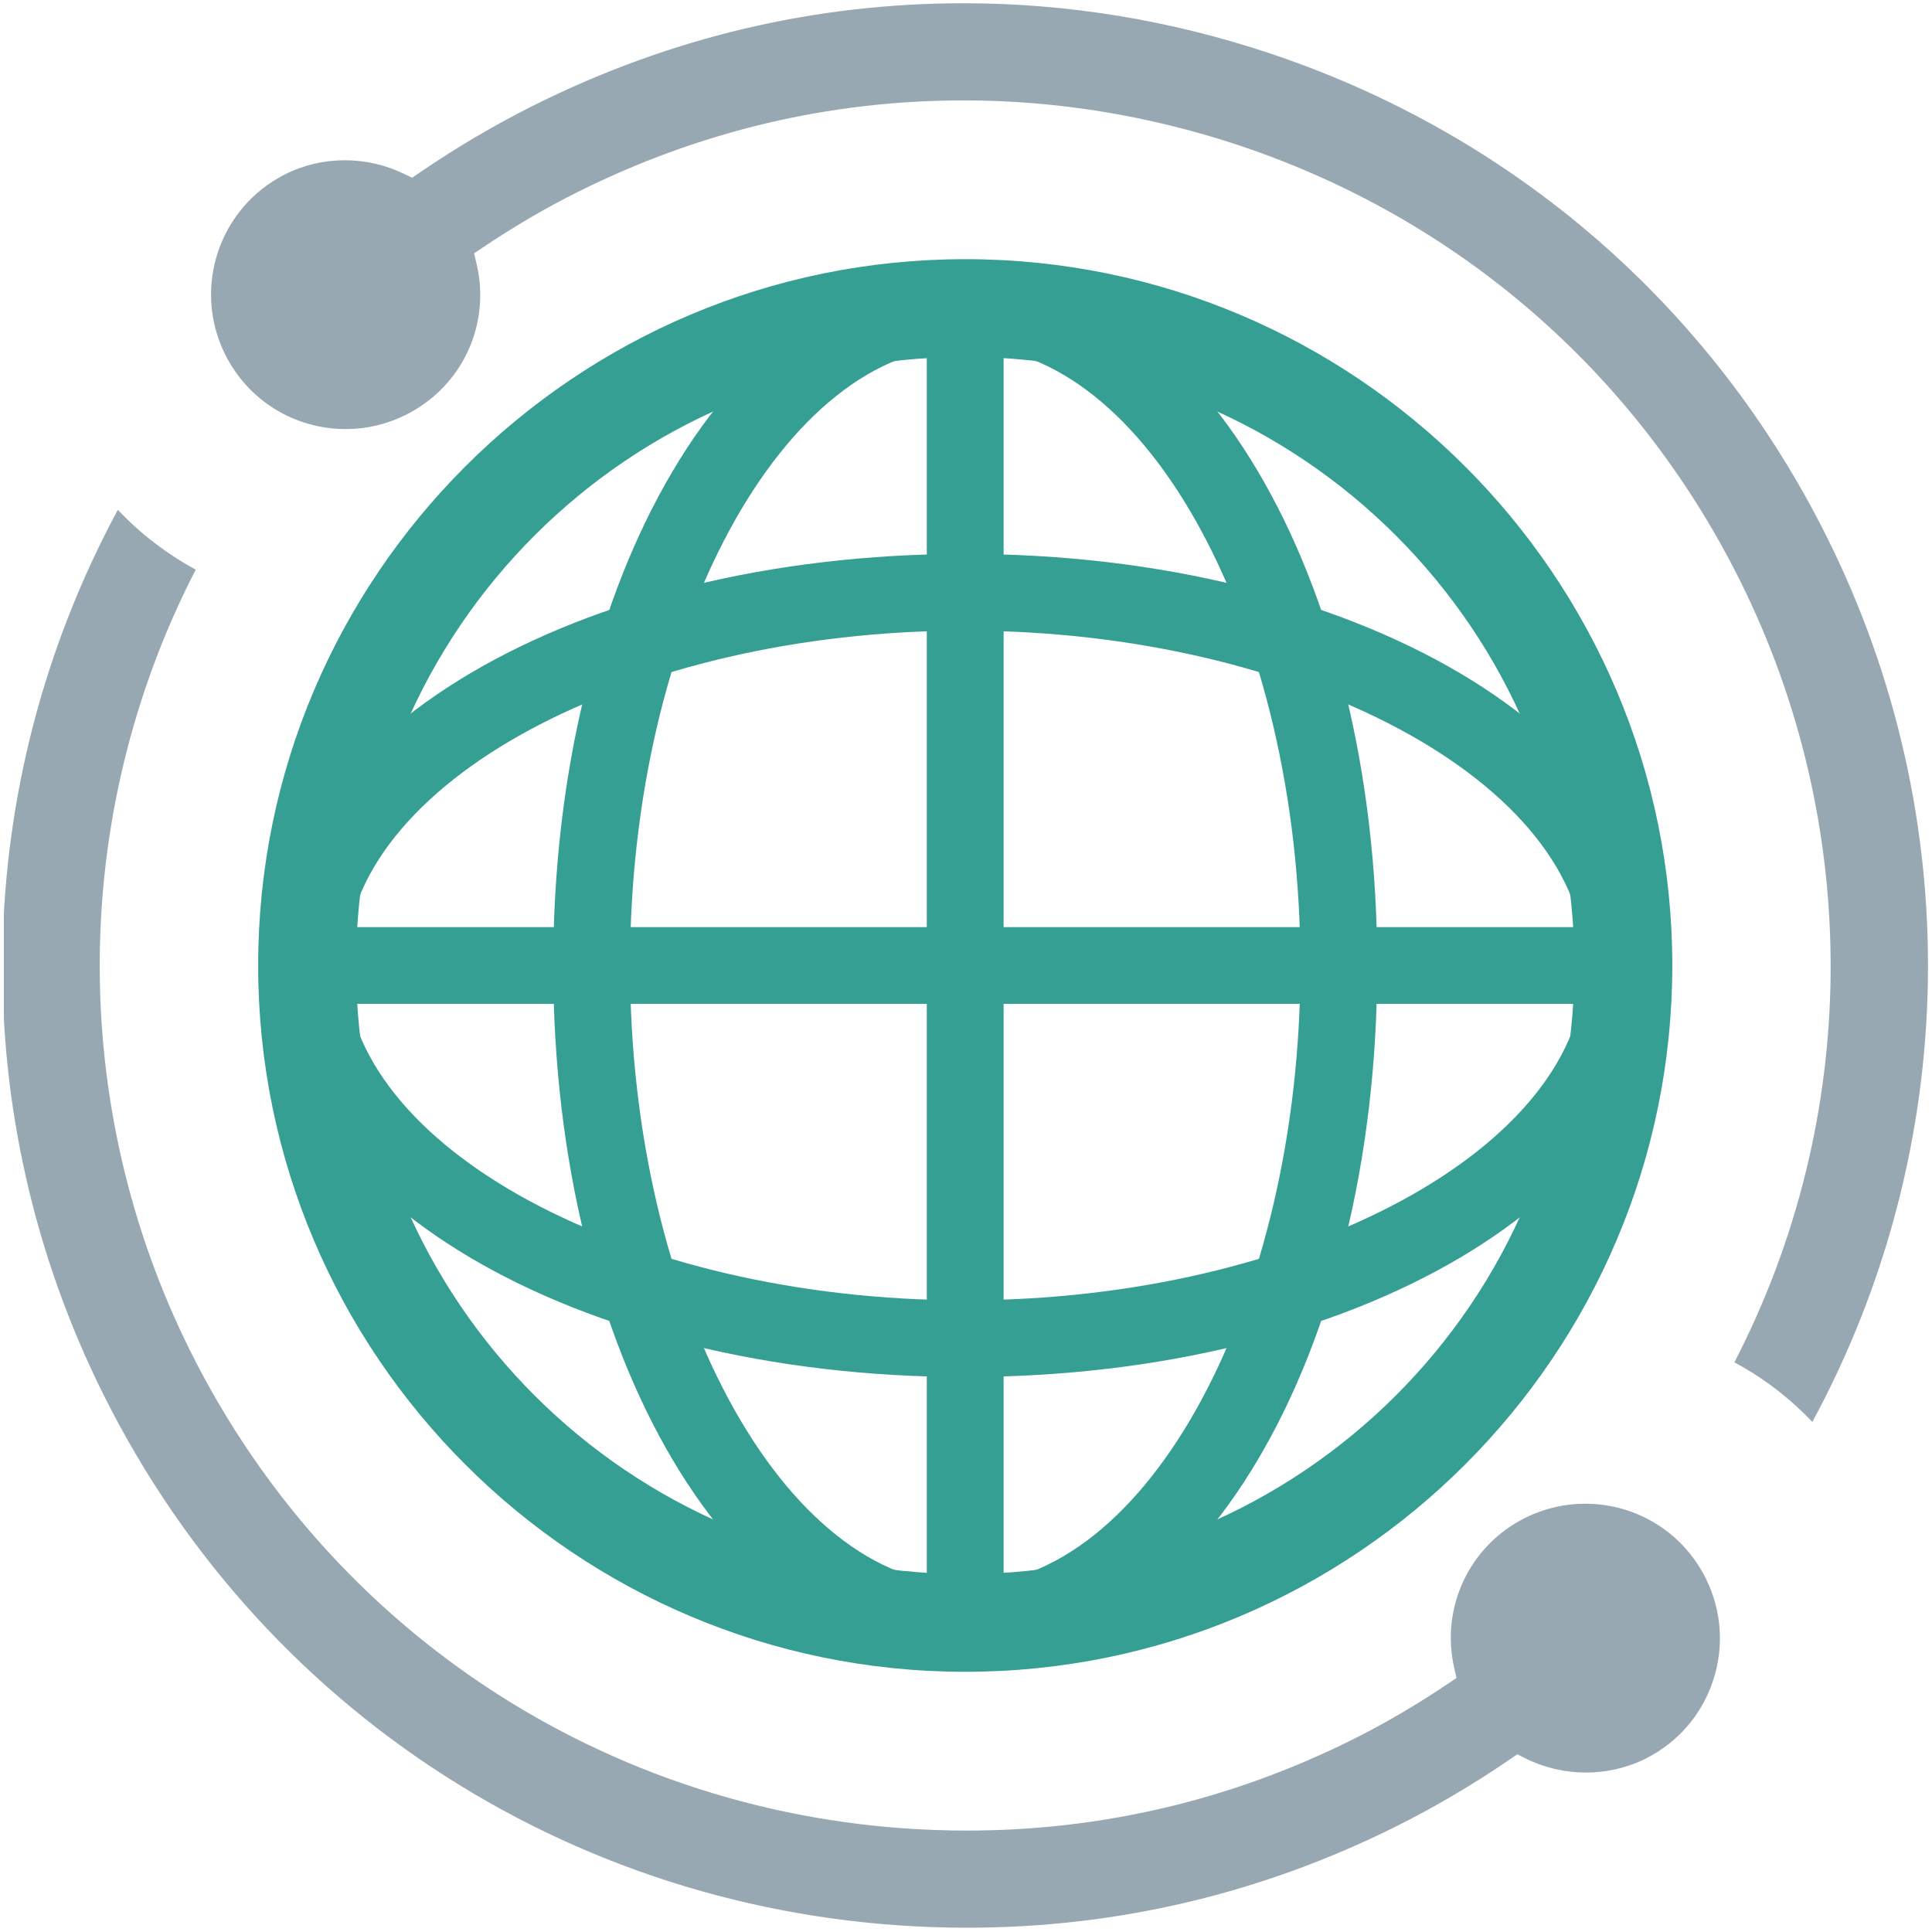 <?xml version="1.0" encoding="UTF-8" standalone="no"?>
<svg
   xmlns:dc="http://purl.org/dc/elements/1.1/"
   xmlns:cc="http://creativecommons.org/ns#"
   xmlns:rdf="http://www.w3.org/1999/02/22-rdf-syntax-ns#"
   xmlns:svg="http://www.w3.org/2000/svg"
   xmlns="http://www.w3.org/2000/svg"
   xmlns:sodipodi="http://sodipodi.sourceforge.net/DTD/sodipodi-0.dtd"
   xmlns:inkscape="http://www.inkscape.org/namespaces/inkscape"
   viewBox="0 0 597.136 597.136"
   height="500"
   width="500"
   xml:space="preserve"
   version="1.1"
   id="svg3447"
   sodipodi:docname="globalize.svg"
   inkscape:version="0.92.1 r15371"><sodipodi:namedview
     pagecolor="#ffffff"
     bordercolor="#666666"
     borderopacity="1"
     objecttolerance="10"
     gridtolerance="10"
     guidetolerance="10"
     inkscape:pageopacity="0"
     inkscape:pageshadow="2"
     inkscape:window-width="1313"
     inkscape:window-height="1102"
     id="namedview38"
     showgrid="false"
     fit-margin-top="0"
     fit-margin-left="0"
     fit-margin-right="0"
     fit-margin-bottom="0"
     inkscape:zoom="0.98"
     inkscape:cx="185.3606"
     inkscape:cy="69.017883"
     inkscape:window-x="0"
     inkscape:window-y="0"
     inkscape:window-maximized="1"
     inkscape:current-layer="svg3447" /><defs
     id="defs3451"><clipPath
       id="clipPath3463"
       clipPathUnits="userSpaceOnUse"><path
         id="path3465"
         d="M 0,344 H 595 V 498 H 0 Z"
         inkscape:connector-curvature="0" /></clipPath><clipPath
       id="clipPath3479"
       clipPathUnits="userSpaceOnUse"><path
         id="path3481"
         d="M 0.116,497.856 H 593.414 V 344 H 0.116 Z"
         inkscape:connector-curvature="0" /></clipPath><clipPath
       id="clipPath3485"
       clipPathUnits="userSpaceOnUse"><path
         id="path3487"
         d="M 0,344 H 595 V 498 H 0 Z"
         inkscape:connector-curvature="0" /></clipPath><clipPath
       id="clipPath3497"
       clipPathUnits="userSpaceOnUse"><path
         id="path3499"
         d="M 0,344 H 595 V 498 H 0 Z"
         inkscape:connector-curvature="0" /></clipPath></defs><g
     transform="matrix(3.87,0,0,-3.866,0.746,1925.715)"
     id="g3455"><g
       id="g3457" /><g
       id="g3459"><g
         clip-path="url(#clipPath3463)"
         id="g3461"><path
           id="path3467"
           style="fill:#369f93;fill-opacity:1;fill-rule:nonzero;stroke:none"
           d="m 76.894,372.276 c -26.827,0 -48.653,21.828 -48.653,48.651 0,26.827 21.826,48.653 48.653,48.653 26.825,0 48.651,-21.826 48.651,-48.653 0,-26.823 -21.826,-48.651 -48.651,-48.651 z m 0,105.12 c -31.137,0 -56.469,-25.33 -56.469,-56.469 0,-31.137 25.332,-56.467 56.469,-56.467 31.135,0 56.471,25.33 56.471,56.467 0,31.139 -25.336,56.469 -56.471,56.469"
           inkscape:connector-curvature="0" /><path
           id="path3469"
           style="fill:#369f93;fill-opacity:1;fill-rule:nonzero;stroke:none"
           d="m 76.896,470.418 c -14.51,0 -26.771,-22.662 -26.771,-49.491 0,-26.829 12.261,-49.489 26.771,-49.489 14.508,0 26.767,22.66 26.767,49.489 0,26.829 -12.259,49.491 -26.767,49.491 z m 0,-105.118 c -18.451,0 -32.905,24.432 -32.905,55.627 0,31.197 14.454,55.629 32.905,55.629 18.449,0 32.901,-24.432 32.901,-55.629 0,-31.195 -14.452,-55.627 -32.901,-55.627"
           inkscape:connector-curvature="0" /><path
           id="path3471"
           style="fill:#369f93;fill-opacity:1;fill-rule:nonzero;stroke:none"
           d="m 73.826,473.488 h 6.134 V 368.364 h -6.134 z"
           inkscape:connector-curvature="0" /><path
           id="path3473"
           style="fill:#369f93;fill-opacity:1;fill-rule:nonzero;stroke:none"
           d="m 76.896,447.698 c -26.829,0 -49.491,-12.259 -49.491,-26.767 0,-14.51 22.662,-26.769 49.491,-26.769 26.829,0 49.489,12.259 49.489,26.769 0,14.508 -22.66,26.767 -49.489,26.767 z m 0,-59.67 c -31.193,0 -55.631,14.452 -55.631,32.903 0,18.447 24.438,32.899 55.631,32.899 31.197,0 55.625,-14.452 55.625,-32.899 0,-18.451 -24.428,-32.903 -55.625,-32.903"
           inkscape:connector-curvature="0" /></g></g><g
       id="g3475"><g
         clip-path="url(#clipPath3479)"
         id="g3477"><g
           clip-path="url(#clipPath3485)"
           id="g3483"><path
             id="path3489"
             style="fill:#369f93;fill-opacity:1;fill-rule:nonzero;stroke:none"
             d="M 24.331,423.995 H 129.457 v -6.134 H 24.331 Z"
             inkscape:connector-curvature="0" /><path
             id="path3491"
             style="fill:#97a8b3;fill-opacity:1;fill-rule:nonzero;stroke:none"
             d="m 120.99,357.865 0.597,-0.303 c 3.019,-1.52 6.622,-1.546 9.626,-0.056 2.569,1.283 4.489,3.489 5.397,6.215 0.91,2.726 0.705,5.643 -0.576,8.214 -1.833,3.676 -5.525,5.962 -9.634,5.962 -1.671,0 -3.284,-0.386 -4.797,-1.136 -4.445,-2.224 -6.773,-7.171 -5.647,-12.037 l 0.174,-0.757 -0.647,-0.439 c -2.552,-1.717 -5.133,-3.23 -7.669,-4.493 -9.667,-4.822 -20.019,-7.269 -30.778,-7.269 -26.46,0 -50.22,14.668 -62,38.273 -9.837,19.714 -9.665,43.006 0.404,62.535 -2.322,1.264 -4.408,2.861 -6.22,4.783 C -2.647,435.338 -3.099,408.998 8.092,386.577 21.194,360.316 47.615,344 77.051,344 h 0.006 c 11.956,0 23.472,2.726 34.226,8.087 3.131,1.563 6.213,3.381 9.149,5.399 l 0.558,0.379"
             inkscape:connector-curvature="0" /></g></g></g><g
       id="g3493"><g
         clip-path="url(#clipPath3497)"
         id="g3495"><path
           id="path3501"
           style="fill:#97a8b3;fill-opacity:1;fill-rule:nonzero;stroke:none"
           d="m 145.686,455.232 c -9.174,18.385 -24.963,32.101 -44.449,38.613 -7.957,2.66 -16.187,4.011 -24.465,4.011 -11.927,0 -23.458,-2.737 -34.276,-8.135 -3.166,-1.582 -6.269,-3.413 -9.226,-5.442 l -0.543,-0.371 -0.601,0.288 c -2.998,1.468 -6.551,1.484 -9.512,0.002 -5.307,-2.648 -7.47,-9.116 -4.822,-14.427 1.835,-3.674 5.527,-5.958 9.634,-5.958 1.673,0 3.284,0.383 4.795,1.138 4.501,2.249 6.819,7.235 5.633,12.14 l -0.182,0.771 0.651,0.439 c 2.546,1.712 5.117,3.218 7.642,4.474 9.717,4.855 20.085,7.314 30.812,7.314 7.441,0 14.842,-1.217 21.998,-3.599 17.523,-5.859 31.715,-18.194 39.964,-34.724 9.852,-19.745 9.678,-43.043 -0.417,-62.566 2.32,-1.246 4.407,-2.846 6.228,-4.766 11.886,21.996 12.341,48.348 1.136,70.799"
           inkscape:connector-curvature="0" /></g></g></g></svg>
